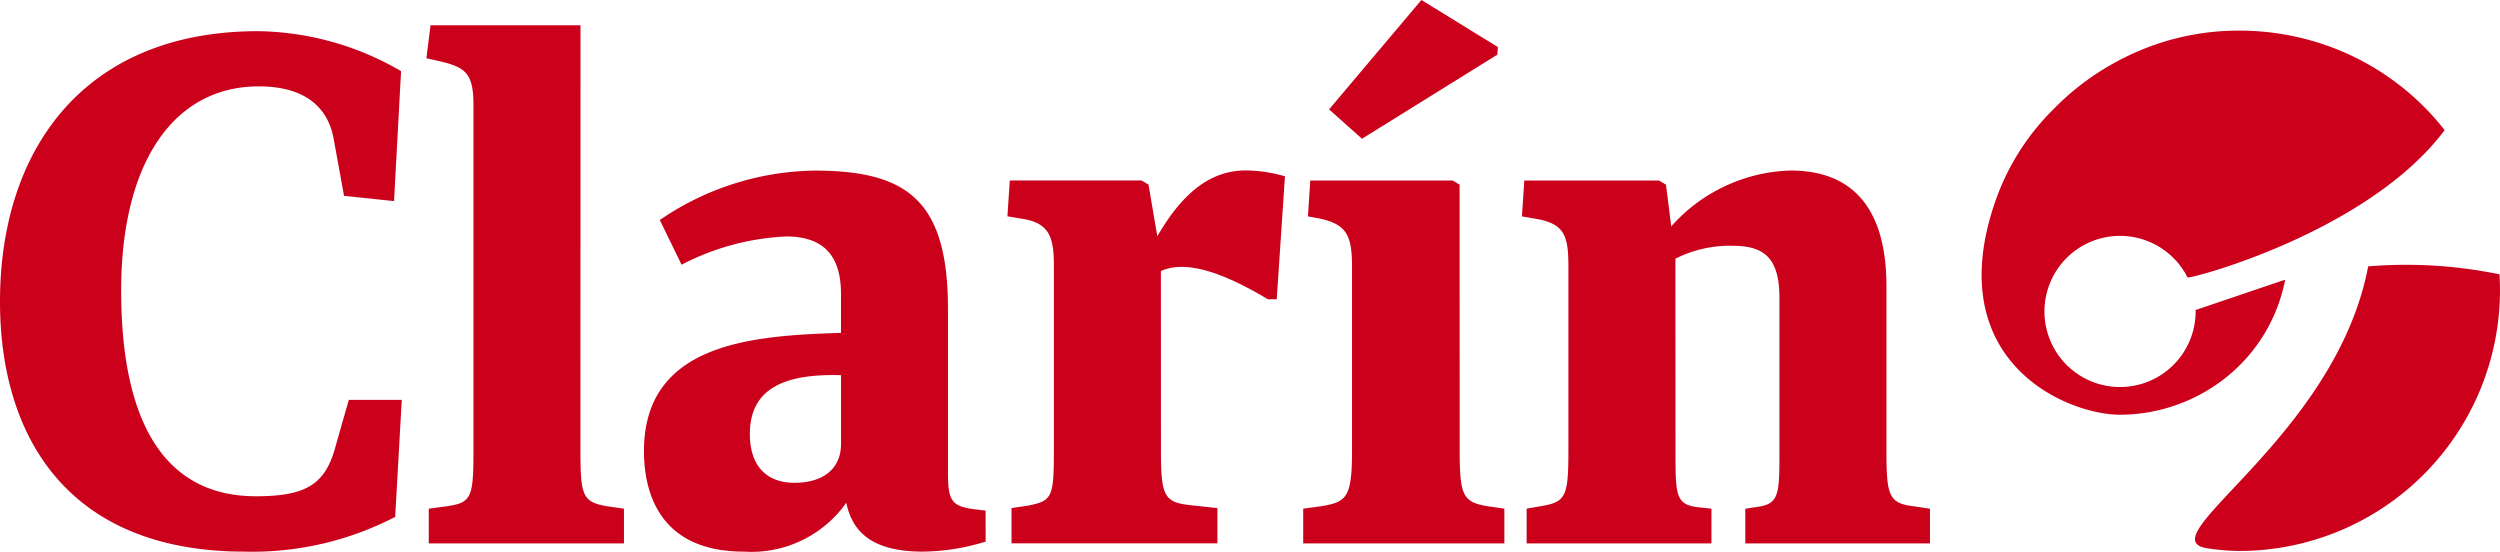 <?xml version="1.0" encoding="UTF-8" standalone="no"?>
<svg
   height="35"
   width="158.553"
   id="svg12"
   version="1.1"
   viewBox="-4395.636 39.849 158.553 35"
   sodipodi:docname="clarin.svg"
   inkscape:version="1.2.2 (b0a8486541, 2022-12-01)"
   xmlns:inkscape="http://www.inkscape.org/namespaces/inkscape"
   xmlns:sodipodi="http://sodipodi.sourceforge.net/DTD/sodipodi-0.dtd"
   xmlns="http://www.w3.org/2000/svg"
   xmlns:svg="http://www.w3.org/2000/svg"
   xmlns:rdf="http://www.w3.org/1999/02/22-rdf-syntax-ns#"
   xmlns:cc="http://creativecommons.org/ns#"
   xmlns:dc="http://purl.org/dc/elements/1.1/">
  <sodipodi:namedview
     id="namedview193"
     pagecolor="#505050"
     bordercolor="#eeeeee"
     borderopacity="1"
     inkscape:showpageshadow="0"
     inkscape:pageopacity="0"
     inkscape:pagecheckerboard="0"
     inkscape:deskcolor="#505050"
     showgrid="false"
     inkscape:zoom="4.8833541"
     inkscape:cx="71.057718"
     inkscape:cy="24.470886"
     inkscape:window-width="1600"
     inkscape:window-height="826"
     inkscape:window-x="0"
     inkscape:window-y="0"
     inkscape:window-maximized="1"
     inkscape:current-layer="svg12" />
  <defs
     id="defs4">
    <style
       id="style2">
      .cls-1 {
        fill: #fff;
      }
    </style>
  </defs>
  <path
     style="fill:#cb001b;stroke-width:0.891;stroke-dasharray:none;stroke:none;stroke-opacity:1"
     d="m -4370.573,72.632 a 19.711,19.711 0 0 1 -9.547,2.202 c -11.264,0 -15.516,-7.348 -15.516,-15.853 0,-9.697 5.37,-17.155 16.373,-17.155 a 18.466,18.466 0 0 1 9.063,2.535 l -0.445,8.242 -3.171,-0.335 -0.633,-3.468 c -0.336,-2.164 -1.865,-3.473 -4.774,-3.473 -5.409,0 -8.728,4.849 -8.728,12.941 0,8.728 2.984,13.055 8.542,13.055 3.244,0 4.439,-0.783 5.076,-3.245 l 0.82,-2.87 h 3.357 z m 11.749,-4.177 c 0,2.871 0.15,3.244 1.716,3.505 l 1.044,0.151 v 2.201 h -12.379 v -2.201 l 1.119,-0.151 c 1.567,-0.224 1.715,-0.521 1.715,-3.468 V 46.487 c 0,-1.939 -0.484,-2.35 -2.014,-2.723 l -0.97,-0.224 0.262,-2.088 h 9.511 z m 25.699,5.744 a 13.931,13.931 0 0 1 -3.991,0.634 c -3.581,0 -4.513,-1.567 -4.849,-3.097 a 7.355,7.355 0 0 1 -6.49,3.097 c -5.371,0 -6.34,-3.767 -6.34,-6.378 0,-6.974 7.125,-7.311 12.496,-7.496 v -2.462 c 0,-2.202 -0.896,-3.651 -3.473,-3.651 a 15.905,15.905 0 0 0 -6.638,1.791 l -1.38,-2.834 a 17.75,17.75 0 0 1 9.809,-3.134 c 5.856,0 8.466,1.865 8.466,8.766 v 10.405 c 0,1.827 0.262,2.126 1.754,2.316 l 0.634,0.075 z m -9.173,-10.555 c -3.73,-0.112 -5.781,0.932 -5.781,3.73 0,2.048 1.08,3.095 2.834,3.095 1.678,0 2.947,-0.784 2.947,-2.462 z m 20.29,4.809 c 0,2.871 0.224,3.244 1.827,3.431 l 1.754,0.188 v 2.237 h -13.057 v -2.236 l 1.007,-0.151 c 1.567,-0.297 1.679,-0.521 1.679,-3.468 V 56.665 c 0,-1.754 -0.298,-2.611 -1.828,-2.909 l -1.118,-0.188 0.15,-2.275 h 8.353 l 0.445,0.262 0.559,3.282 c 1.417,-2.461 3.171,-4.178 5.596,-4.178 a 9.017,9.017 0 0 1 2.498,0.373 l -0.522,7.797 h -0.559 c -3.245,-1.941 -5.371,-2.425 -6.788,-1.791 z m 18.947,0 c 0,2.871 0.224,3.244 1.79,3.505 l 1.044,0.151 v 2.201 h -12.758 v -2.201 l 1.119,-0.151 c 1.603,-0.262 1.977,-0.521 1.977,-3.468 V 56.706 c 0,-2.048 -0.445,-2.61 -1.977,-2.983 l -0.819,-0.151 0.148,-2.275 h 9.026 l 0.445,0.262 z m 13.688,0 c 0,2.871 0,3.431 1.567,3.58 l 0.712,0.076 v 2.201 h -11.721 v -2.201 l 0.859,-0.151 c 1.603,-0.262 1.79,-0.558 1.79,-3.505 V 56.706 c 0,-1.939 -0.298,-2.61 -1.865,-2.945 l -1.082,-0.188 0.15,-2.275 h 8.54 l 0.445,0.262 0.335,2.648 a 10.504,10.504 0 0 1 7.57,-3.544 c 3.767,0 6.078,2.202 6.078,7.348 v 10.444 c 0,2.834 0.15,3.319 1.754,3.505 l 1.006,0.151 v 2.201 h -11.711 v -2.201 l 0.747,-0.113 c 1.342,-0.186 1.417,-0.712 1.417,-3.283 v -9.994 c 0,-2.538 -1.008,-3.284 -2.947,-3.284 a 7.57,7.57 0 0 0 -3.651,0.82 z m -11.303,-25.136 0.037,-0.485 -4.849,-2.983 -5.856,6.937 2.088,1.863 z"
     data-name="Trazado 1123"
     id="Trazado_1123" />
  <path
     style="fill:#cc001b;stroke-width:0.891"
     d="m -4250.706,57.587 c -5.659,1.909 0.037,-0.01 -5.682,1.923 0,0.025 0,0.039 0,0.061 a 4.793,4.793 0 1 1 -0.514,-2.129 c 0.07,0.142 11.44,-2.827 16.309,-9.341 a 16.409,16.409 0 0 0 -8.875,-5.789 16.628,16.628 0 0 0 -4.11,-0.521 16.154,16.154 0 0 0 -7.35,1.724 16.525,16.525 0 0 0 -4.523,3.31 15.229,15.229 0 0 0 -3.746,6.108 c -3.22,9.851 4.592,13.219 8.031,13.219 a 10.835,10.835 0 0 0 6.723,-2.377 10.463,10.463 0 0 0 3.736,-6.188 z m 13.595,-0.338 a 29.203,29.203 0 0 0 -8.333,-0.506 c -2.061,10.882 -14.189,17.307 -10.171,17.886 a 14.885,14.885 0 0 0 2.006,0.163 16.541,16.541 0 0 0 16.525,-16.476 c 0,-0.355 -0.01,-0.712 -0.029,-1.068 z"
     data-name="Trazado 1124"
     id="Trazado_1124" />
</svg>

